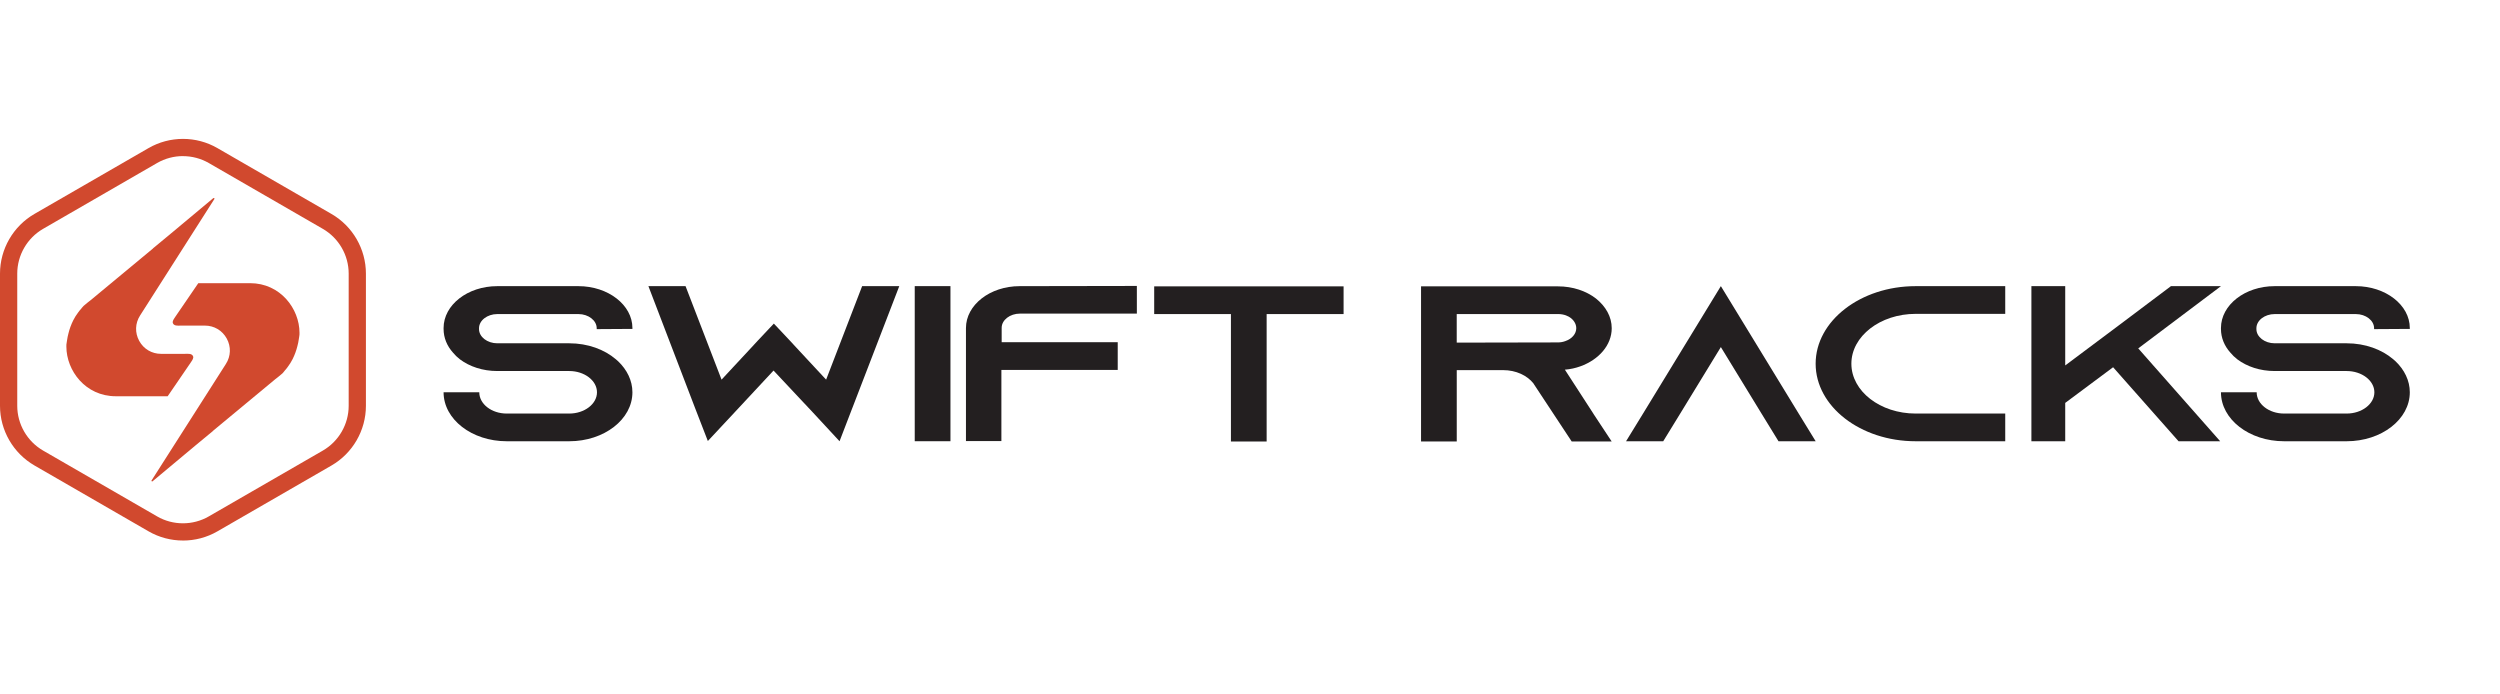 <svg width="180" height="50" viewBox="0 0 180 50" fill="none" xmlns="http://www.w3.org/2000/svg">
<path d="M13.174 38.918C12.316 38.918 11.457 38.697 10.693 38.254L2.481 33.514C0.95 32.629 0 30.982 0 29.215V19.701C0 17.933 0.95 16.287 2.481 15.402L10.693 10.664C12.224 9.779 14.127 9.779 15.655 10.664L23.865 15.404C25.396 16.287 26.346 17.933 26.346 19.703V29.219C26.346 30.987 25.396 32.633 23.865 33.518L15.655 38.257C14.891 38.699 14.033 38.92 13.174 38.92V38.918ZM13.174 11.239C12.53 11.239 11.887 11.406 11.313 11.736L3.103 16.477C1.956 17.141 1.242 18.376 1.242 19.701V29.217C1.242 30.542 1.956 31.777 3.103 32.441L11.313 37.181C12.46 37.845 13.886 37.843 15.033 37.181L23.243 32.443C24.391 31.779 25.105 30.544 25.105 29.219V19.701C25.105 18.376 24.393 17.141 23.243 16.477L15.036 11.739C14.462 11.408 13.818 11.242 13.174 11.242V11.239Z" fill="#D1492E"/>
<path d="M8.341 28.53C6.145 28.53 4.783 26.677 4.779 24.962C4.768 24.86 4.787 24.748 4.803 24.66C4.818 24.579 4.827 24.527 4.831 24.479C4.851 24.334 4.884 24.17 4.928 24.006C5.006 23.684 5.122 23.366 5.273 23.064C5.37 22.871 5.488 22.681 5.626 22.499C5.692 22.405 5.757 22.326 5.828 22.249L5.893 22.166C5.979 22.059 6.007 22.033 6.018 22.026C6.244 21.836 6.384 21.717 6.522 21.617L11.02 17.887H11.009C11.267 17.677 11.666 17.347 12.305 16.814L15.36 14.263C15.371 14.259 15.382 14.259 15.391 14.259C15.415 14.259 15.43 14.27 15.441 14.287C15.445 14.296 15.445 14.314 15.434 14.331L10.085 22.716C9.725 23.276 9.704 23.96 10.023 24.544C10.343 25.129 10.932 25.477 11.598 25.477H13.282L13.512 25.473C13.621 25.473 13.737 25.482 13.823 25.547C13.884 25.593 13.926 25.683 13.915 25.747C13.895 25.876 13.796 26.011 13.72 26.121L12.071 28.532H8.348L8.341 28.53Z" fill="#D1492E"/>
<path d="M10.959 34.667C10.943 34.667 10.921 34.654 10.906 34.633C10.902 34.624 10.902 34.606 10.915 34.589L16.265 26.204C16.624 25.644 16.645 24.958 16.326 24.376C16.006 23.791 15.417 23.443 14.751 23.443H13.067L12.837 23.447C12.728 23.447 12.612 23.439 12.526 23.373C12.465 23.327 12.426 23.237 12.434 23.174C12.454 23.044 12.553 22.909 12.629 22.799L14.278 20.388H18.001C20.198 20.388 21.56 22.241 21.564 23.955C21.573 24.054 21.557 24.155 21.54 24.258C21.525 24.338 21.514 24.391 21.511 24.439C21.492 24.584 21.459 24.748 21.415 24.912C21.336 25.234 21.22 25.552 21.069 25.854C20.973 26.047 20.855 26.237 20.716 26.419C20.651 26.513 20.585 26.592 20.515 26.668L20.449 26.752C20.364 26.859 20.335 26.885 20.325 26.892C20.099 27.082 19.959 27.201 19.821 27.301L15.323 31.03H15.334C15.08 31.236 14.688 31.56 14.066 32.079L10.983 34.654L10.954 34.667H10.959Z" fill="#D1492E"/>
<path d="M42.963 23.697V23.633C42.963 23.075 42.368 22.613 41.647 22.613H35.805C35.084 22.613 34.489 23.075 34.489 23.633V23.697C34.489 24.255 35.084 24.717 35.805 24.717H40.988C42.326 24.717 43.517 25.164 44.341 25.867C44.402 25.915 44.444 25.963 44.505 26.011C45.142 26.618 45.534 27.4 45.534 28.245C45.534 30.192 43.498 31.77 40.988 31.77H36.484C33.974 31.77 31.938 30.192 31.938 28.245H34.508C34.508 29.09 35.393 29.776 36.484 29.776H40.988C42.079 29.776 42.983 29.09 42.983 28.245C42.983 27.4 42.079 26.714 40.988 26.714H35.805C34.756 26.714 33.81 26.395 33.111 25.869C32.925 25.724 32.761 25.567 32.616 25.39C32.185 24.91 31.938 24.321 31.938 23.681V23.618C31.938 21.958 33.665 20.603 35.805 20.603H41.647C43.787 20.603 45.534 21.958 45.534 23.618V23.681L42.963 23.697Z" fill="#231F20"/>
<path d="M61.373 29.362L60.447 31.77L58.555 29.727L55.695 26.679L52.857 29.727L50.965 31.753L50.038 29.36L46.685 20.601H49.359L51.952 27.334L54.133 24.989L54.545 24.542L55.717 23.298L56.888 24.542L57.3 24.989L59.481 27.334L62.074 20.601H64.748L61.375 29.36L61.373 29.362Z" fill="#231F20"/>
<path d="M65.861 31.77V20.601H68.433V31.768H65.861V31.77Z" fill="#231F20"/>
<path d="M81.854 20.585V22.58H73.436C72.716 22.58 72.12 23.042 72.12 23.601V24.639H80.476V26.634H72.1V31.755H69.549V23.618C69.549 21.958 71.277 20.603 73.416 20.603L81.856 20.588L81.854 20.585Z" fill="#231F20"/>
<path d="M96.738 20.618V22.613H91.198V31.788H88.627V22.613H83.102V20.618H96.738Z" fill="#231F20"/>
<path d="M114.725 29.791L116.041 31.786H113.162L111.846 29.791L110.468 27.702L110.407 27.605C109.954 27.032 109.152 26.649 108.226 26.649H104.886V31.786H102.315V20.618H112.176C113.245 20.618 114.213 20.953 114.912 21.496C115.61 22.055 116.044 22.803 116.044 23.633C116.044 24.846 115.117 25.9 113.782 26.377C113.431 26.504 113.061 26.585 112.671 26.616L114.728 29.791H114.725ZM112.174 24.654C112.36 24.654 112.544 24.621 112.709 24.557C113.181 24.398 113.491 24.032 113.491 23.631C113.491 23.263 113.243 23.009 113.1 22.898C112.936 22.771 112.628 22.611 112.174 22.611H104.884V24.669L112.174 24.654Z" fill="#231F20"/>
<path d="M130.728 31.77H128.052L126.828 29.776L123.902 24.989L120.976 29.776L119.752 31.77H117.076L118.3 29.776L123.902 20.601L129.504 29.776L130.728 31.77Z" fill="#231F20"/>
<path d="M133.299 26.187C133.299 28.166 135.377 29.776 137.926 29.776H144.377V31.77H137.926C133.956 31.77 130.726 29.265 130.726 26.187C130.726 23.108 133.956 20.603 137.926 20.603H144.377V22.598H137.926C135.375 22.598 133.299 24.209 133.299 26.187Z" fill="#231F20"/>
<path d="M153.954 25.085L159.853 31.77H156.856L152.143 26.441L148.696 29.009V31.77H146.261V20.601H148.696V26.311L150.702 24.811L152.513 23.456L156.31 20.601H159.912L153.954 25.083V25.085Z" fill="#231F20"/>
<path d="M170.935 23.697V23.633C170.935 23.075 170.34 22.613 169.619 22.613H163.777C163.056 22.613 162.461 23.075 162.461 23.633V23.697C162.461 24.255 163.056 24.717 163.777 24.717H168.96C170.298 24.717 171.489 25.164 172.313 25.867C172.374 25.915 172.415 25.963 172.477 26.011C173.114 26.618 173.506 27.4 173.506 28.245C173.506 30.192 171.47 31.77 168.96 31.77H164.455C161.946 31.77 159.909 30.192 159.909 28.245H162.48C162.48 29.09 163.365 29.776 164.455 29.776H168.96C170.051 29.776 170.955 29.09 170.955 28.245C170.955 27.4 170.051 26.714 168.96 26.714H163.777C162.727 26.714 161.782 26.395 161.083 25.869C160.897 25.724 160.733 25.567 160.588 25.39C160.157 24.91 159.909 24.321 159.909 23.681V23.618C159.909 21.958 161.637 20.603 163.777 20.603H169.619C171.759 20.603 173.506 21.958 173.506 23.618V23.681L170.935 23.697Z" fill="#231F20"/>
</svg>
